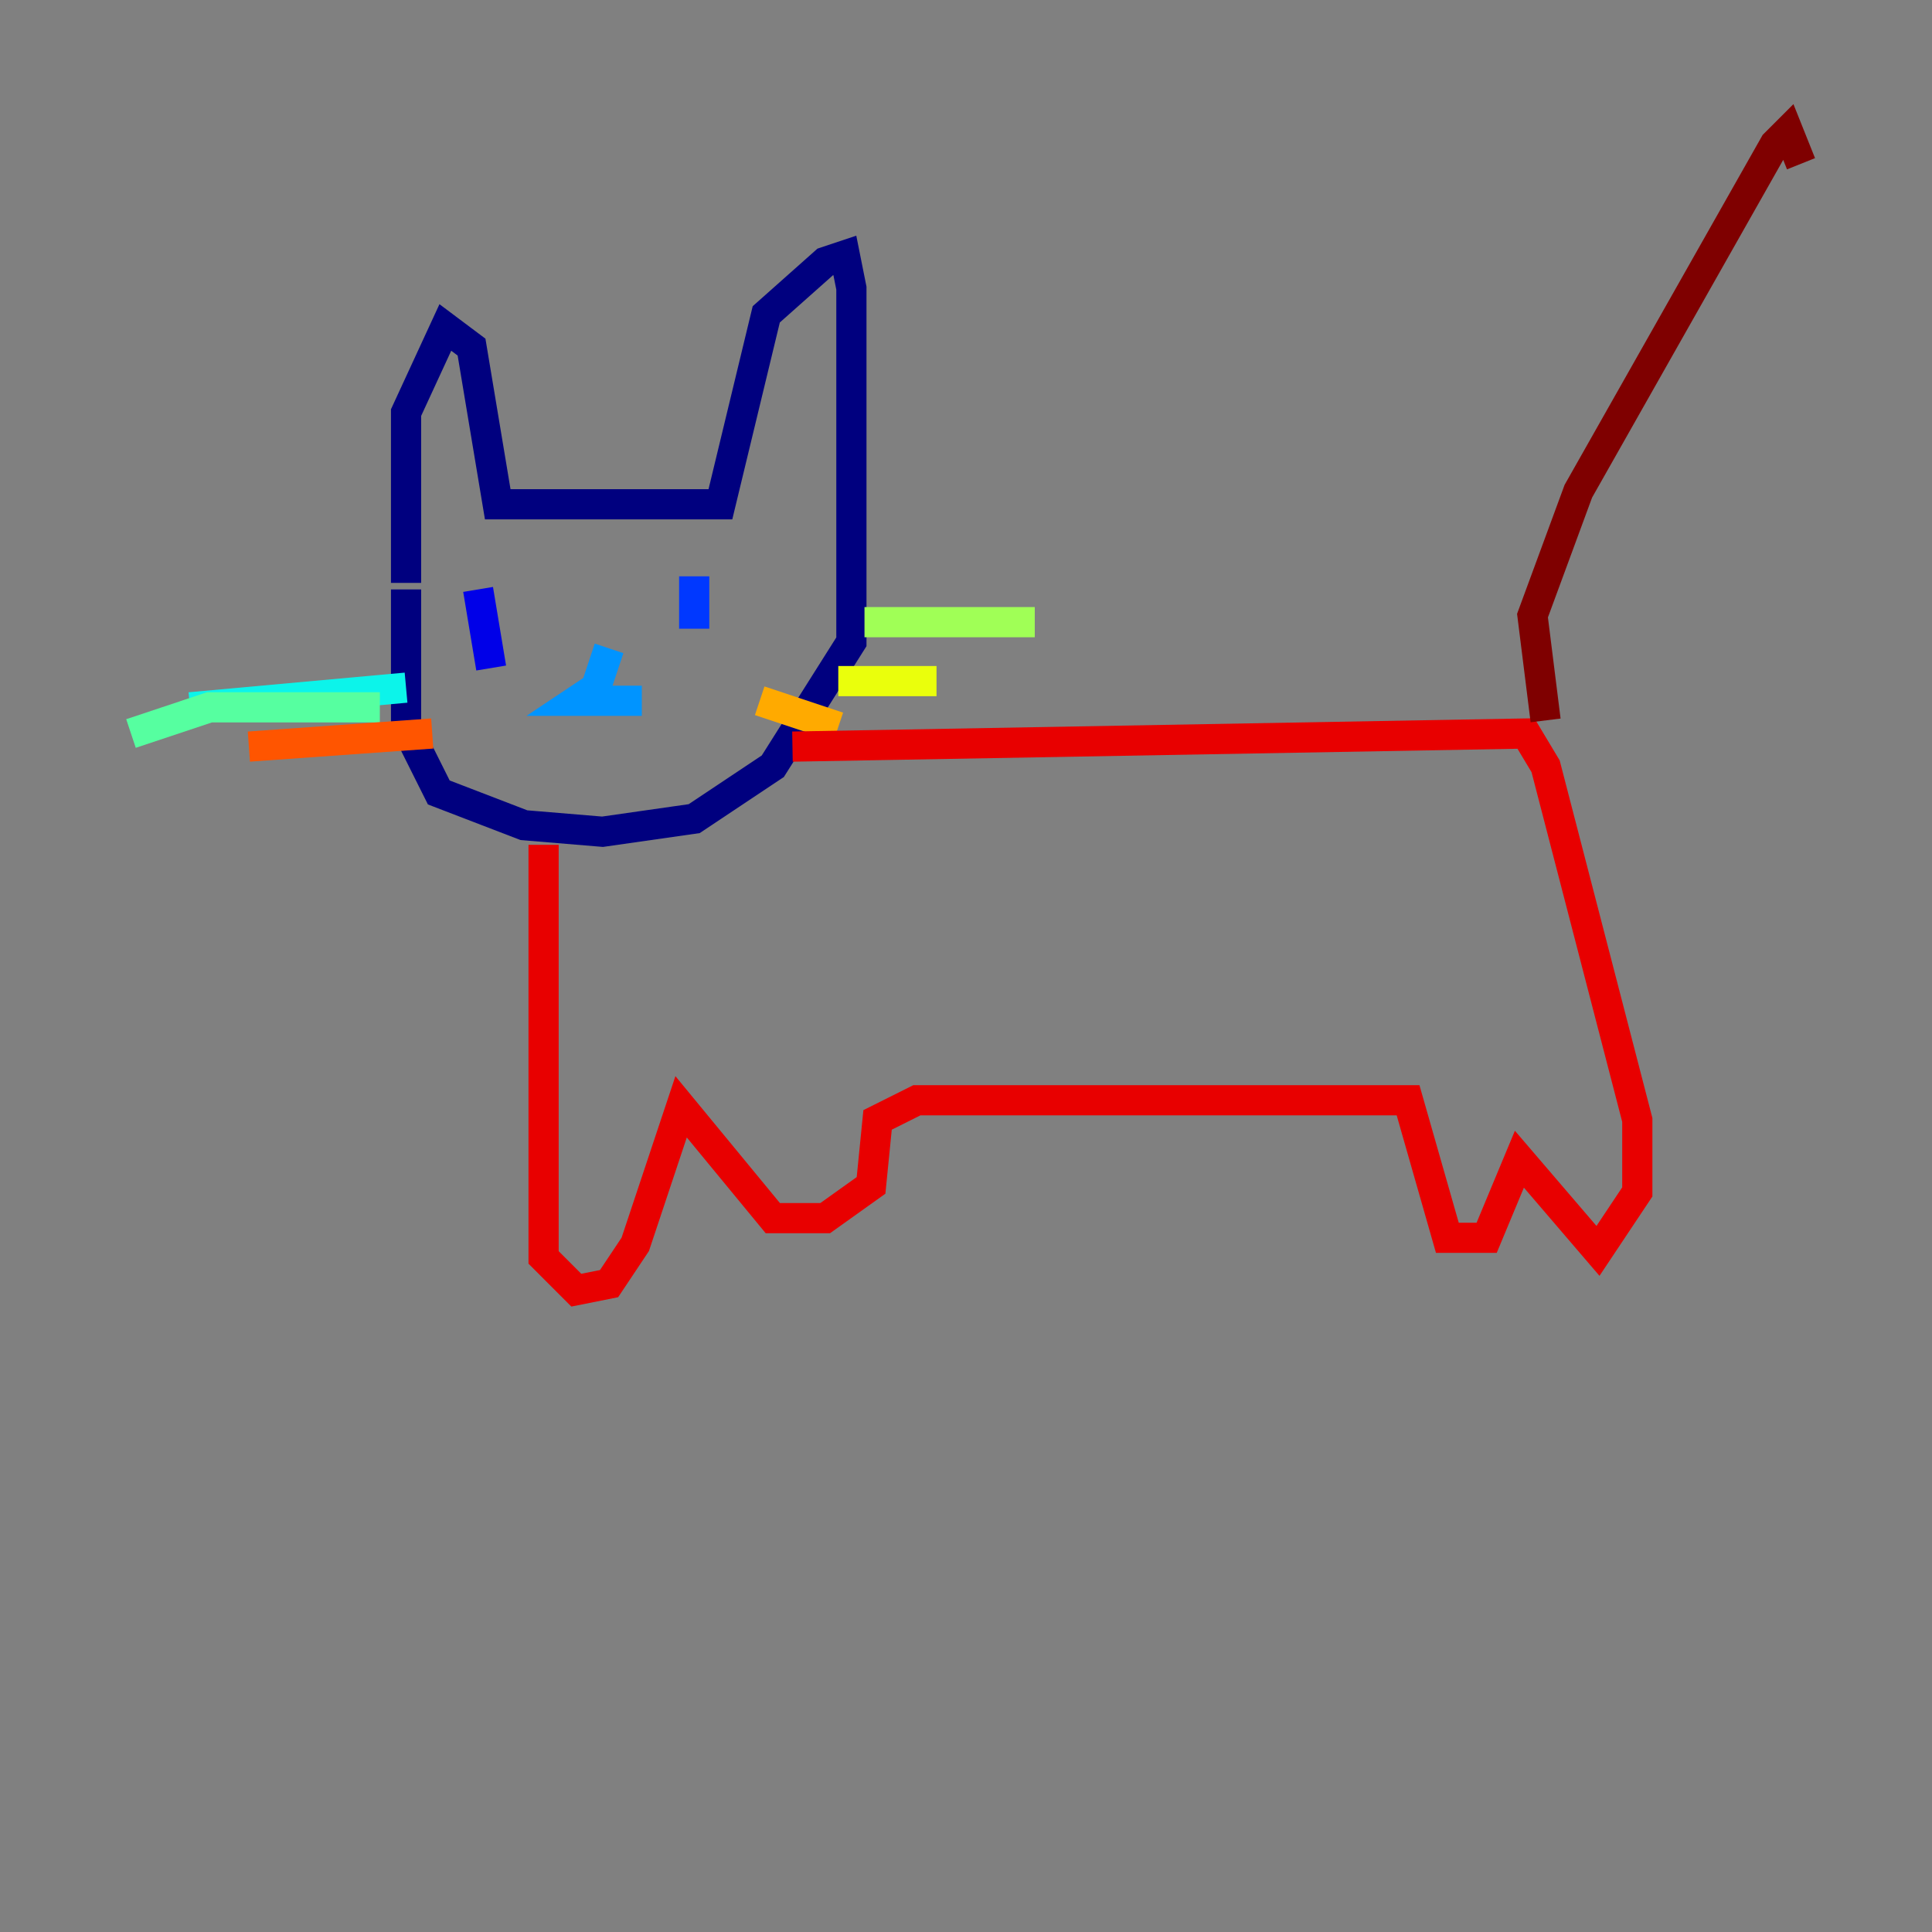 <?xml version="1.0" encoding="utf-8" ?>
<svg baseProfile="tiny" height="128" version="1.2" viewBox="0,0,128,128" width="128" xmlns="http://www.w3.org/2000/svg" xmlns:ev="http://www.w3.org/2001/xml-events" xmlns:xlink="http://www.w3.org/1999/xlink"><rect x="0" y="0" width="128" height="128" fill="#808080" stroke="none"/><defs /><polyline fill="none" points="26.902,38.617 26.902,27.336 29.505,21.695 31.241,22.997 32.976,33.41 47.729,33.41 50.766,20.827 54.671,17.356 55.973,16.922 56.407,19.091 56.407,42.522 51.2,50.766 45.993,54.237 39.919,55.105 34.712,54.671 29.071,52.502 26.902,48.163 26.902,39.051" stroke="#00007f" stroke-width="2" /><polyline fill="none" points="31.675,39.051 32.542,44.258" stroke="#0000e8" stroke-width="2" /><polyline fill="none" points="45.993,38.183 45.993,41.654" stroke="#0038ff" stroke-width="2" /><polyline fill="none" points="40.352,42.956 39.485,45.559 38.183,46.427 42.522,46.427" stroke="#0094ff" stroke-width="2" /><polyline fill="none" points="26.902,45.559 12.583,46.861" stroke="#0cf4ea" stroke-width="2" /><polyline fill="none" points="25.166,46.861 13.885,46.861 8.678,48.597" stroke="#56ffa0" stroke-width="2" /><polyline fill="none" points="57.275,41.22 68.556,41.22" stroke="#a0ff56" stroke-width="2" /><polyline fill="none" points="55.539,45.125 62.047,45.125" stroke="#eaff0c" stroke-width="2" /><polyline fill="none" points="50.332,46.427 55.539,48.163" stroke="#ffaa00" stroke-width="2" /><polyline fill="none" points="28.637,48.597 16.488,49.464" stroke="#ff5500" stroke-width="2" /><polyline fill="none" points="36.014,55.973 36.014,83.308 38.183,85.478 40.352,85.044 42.088,82.441 45.125,73.329 51.2,80.705 54.671,80.705 57.709,78.536 58.142,74.197 60.746,72.895 93.288,72.895 95.891,82.007 98.495,82.007 100.664,76.8 105.871,82.875 108.475,78.969 108.475,74.197 102.4,50.766 101.098,48.597 52.502,49.464" stroke="#e80000" stroke-width="2" /><polyline fill="none" points="102.4,47.729 101.532,40.786 104.57,32.542 117.586,9.546 118.454,8.678 119.322,10.848" stroke="#7f0000" stroke-width="2" /></svg>